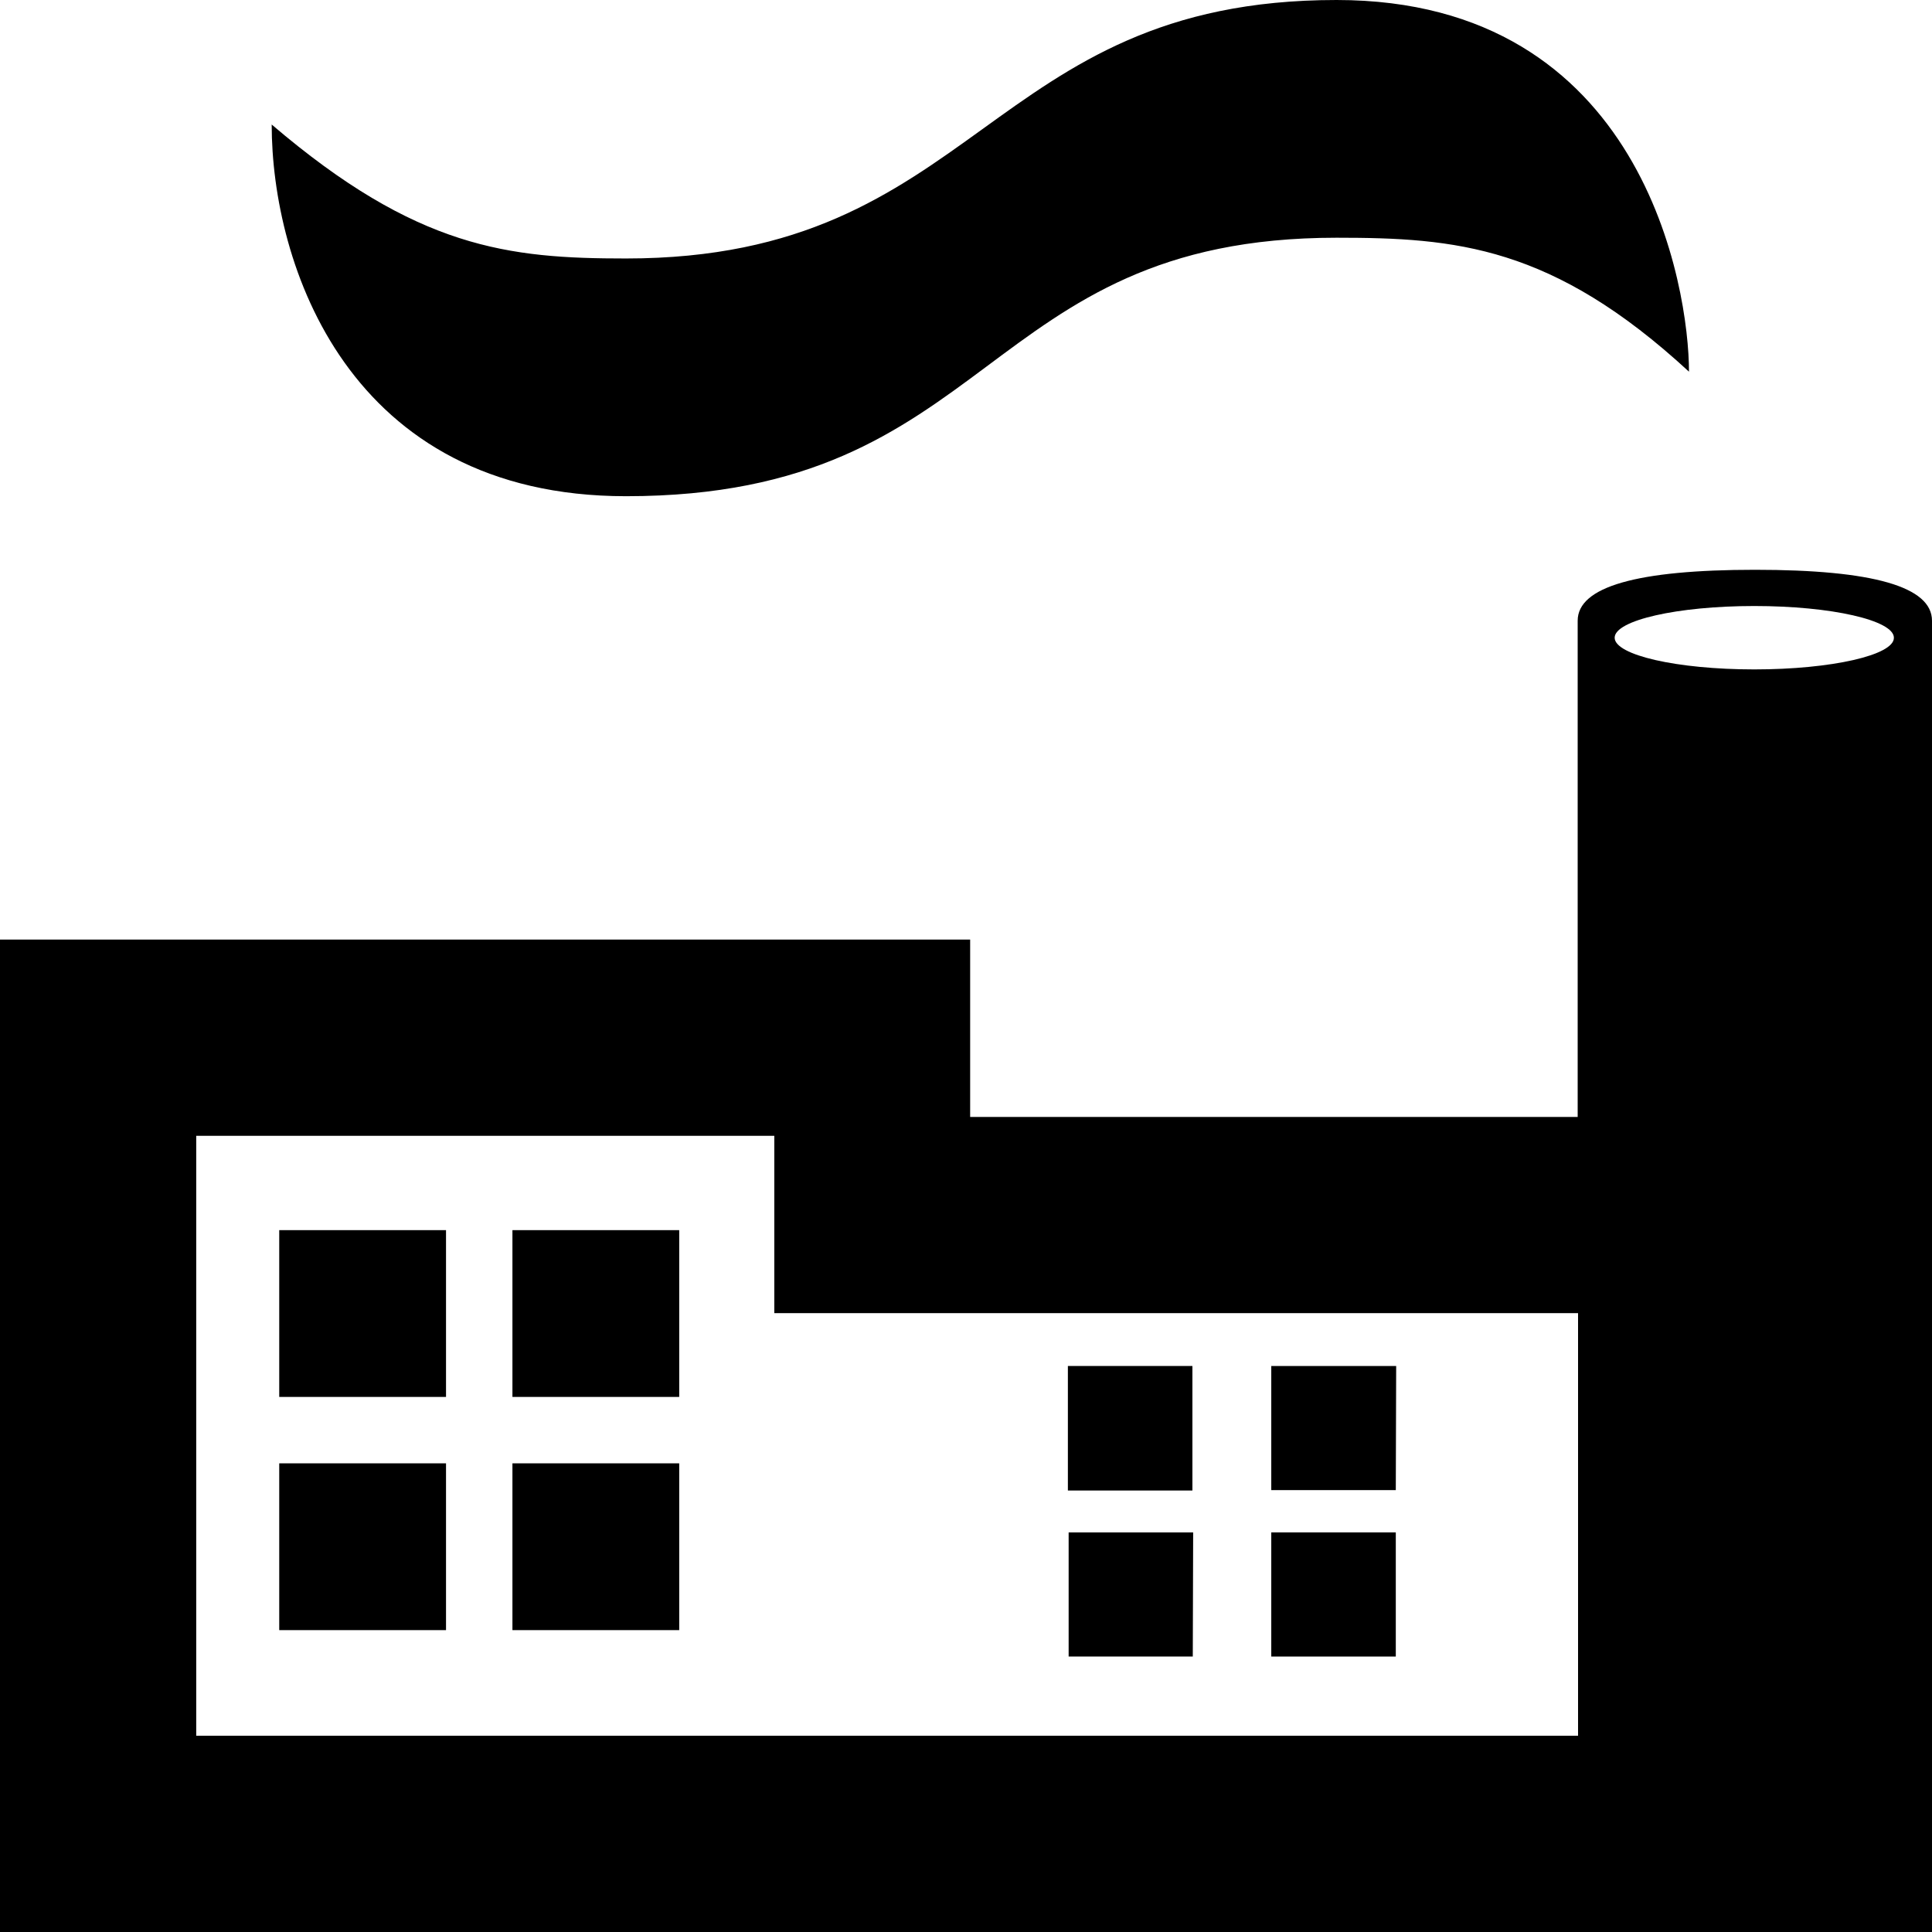 <?xml version="1.0" encoding="utf-8"?>
<!-- Generator: Adobe Illustrator 21.1.0, SVG Export Plug-In . SVG Version: 6.00 Build 0)  -->
<svg version="1.1" id="Layer_1" xmlns="http://www.w3.org/2000/svg" xmlns:xlink="http://www.w3.org/1999/xlink" x="0px" y="0px"
	 viewBox="0 0 512 512" style="enable-background:new 0 0 512 512;" xml:space="preserve">
<g>
	<g>
		<rect x="283" y="362" width="33" height="33"/>
	</g>
	<g>
		<polygon points="283.2,439 316.1,439 316.2,406.1 283.2,406.1 		"/>
	</g>
	<g>
		<rect x="336.9" y="406.1" width="33" height="32.9"/>
	</g>
	<g>
		<polygon points="336.9,362 336.9,394.9 369.9,394.9 370,362 		"/>
	</g>
	<g>
		<rect x="74" y="387.8" width="44.2" height="44.2"/>
	</g>
	<g>
		<rect x="135.8" y="326" width="44.2" height="44.2"/>
	</g>
	<g>
		<rect x="135.8" y="387.8" width="44.2" height="44.2"/>
	</g>
	<g>
		<rect x="74" y="326" width="44.2" height="44.2"/>
	</g>
	<g>
		<path d="M354.2,0c-92.9,0-94.7,68.5-188.3,68.5c-31.1,0-55.4-2.6-93.9-35.5c0,36.8,20.1,98.5,93.9,98.5c98,0,93.6-68.5,188.3-68.5
			c31.5,0,57.2,2.1,93.4,35.5C447.6,76.5,435.6,0,354.2,0L354.2,0z M465.1,151c-31.3,0-47,4.5-47,13.5V296h-161v-47H0v263h512V164.5
			C512,155.5,496.4,151,465.1,151L465.1,151z M464.9,177.4c-20.5,0-37-3.8-37-8.4c0-4.6,16.6-8.4,37-8.4c20.5,0,37,3.8,37,8.4
			C502,173.6,485.4,177.4,464.9,177.4L464.9,177.4z M52,460V301h153.2v47h213v112H52L52,460z"/>
	</g>
</g>
</svg>
